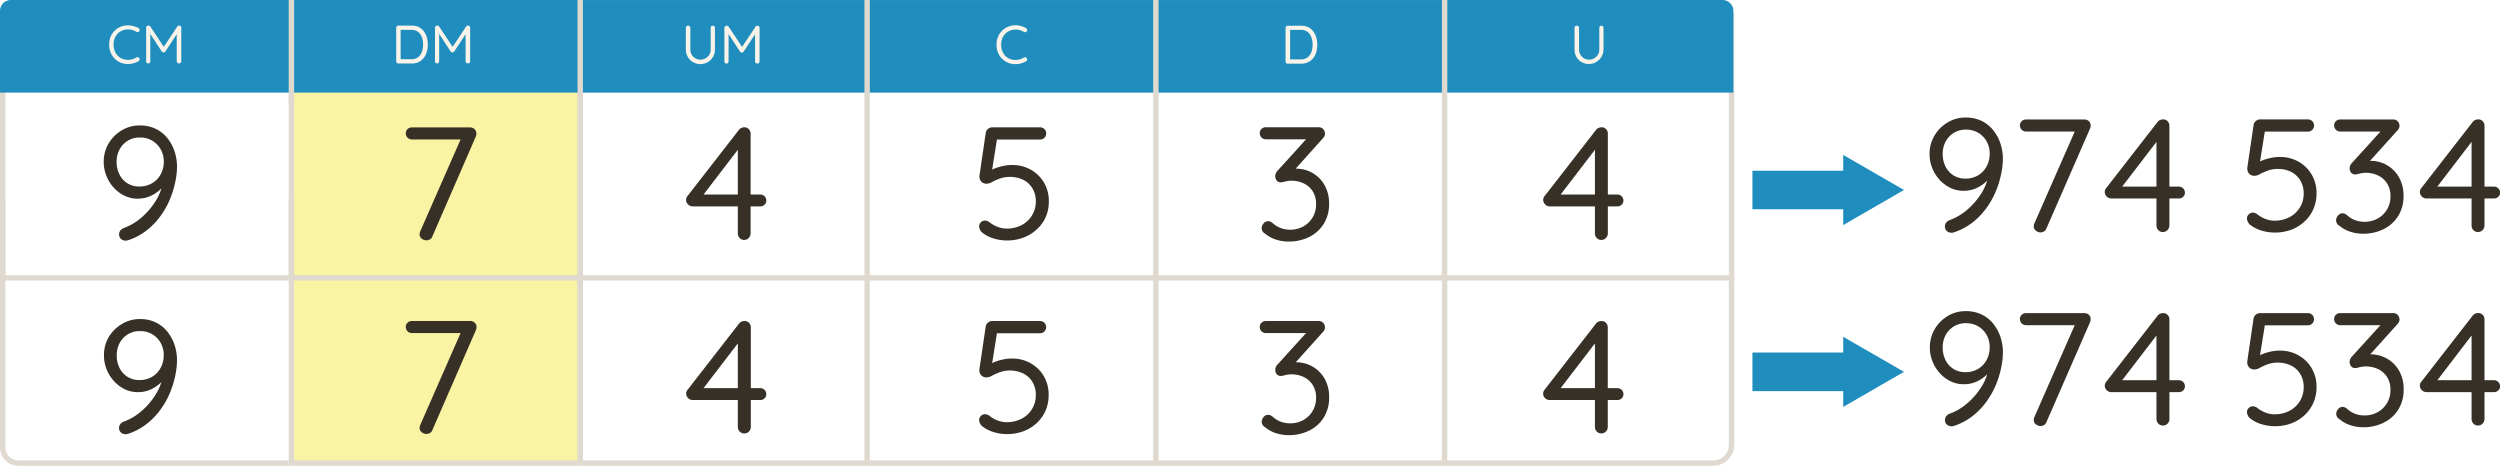 <svg xmlns="http://www.w3.org/2000/svg" viewBox="0 0 948.13 176.66"><defs><style>.cls-1{fill:#faf3a3;}.cls-2{fill:#363026;}.cls-3{fill:#dfd9d0;}.cls-4{fill:#1f8ebe;}.cls-5{fill:#f9f3e9;}</style></defs><g id="Layer_2" data-name="Layer 2"><g id="Layer_1-2" data-name="Layer 1"><rect class="cls-1" x="110.52" y="26.54" width="109.53" height="149.09"/><path class="cls-2" d="M53,47.58a13.65,13.65,0,0,1,6.12,1.31,12.77,12.77,0,0,1,4.42,3.57,16.55,16.55,0,0,1,2.68,5,18.55,18.55,0,0,1,.91,5.79,28.41,28.41,0,0,1-.67,5.82,36.62,36.62,0,0,1-2,6.48,31.41,31.41,0,0,1-3.56,6.34,27,27,0,0,1-5.24,5.45,23.44,23.44,0,0,1-7,3.75,3.14,3.14,0,0,1-1,.18,2.75,2.75,0,0,1-1.74-.61,2.45,2.45,0,0,1-.21-3.32,3.17,3.17,0,0,1,1.46-.94,21.61,21.61,0,0,0,6.31-3.75,27,27,0,0,0,5.24-5.94,20.09,20.09,0,0,0,3-7.25L63.09,69a13.07,13.07,0,0,1-2.56,3.08,13.23,13.23,0,0,1-3.68,2.35,11.74,11.74,0,0,1-4.66.91,11.31,11.31,0,0,1-5-1.13,13.37,13.37,0,0,1-4.08-3.07,14.59,14.59,0,0,1-2.77-4.48,14.11,14.11,0,0,1-1-5.27,13.55,13.55,0,0,1,1.79-6.88,14.24,14.24,0,0,1,4.91-5A12.92,12.92,0,0,1,53,47.58ZM53,52.15a8.49,8.49,0,0,0-7.61,4.45,9.7,9.7,0,0,0-1.16,4.81,10.37,10.37,0,0,0,1,4.6,8.31,8.31,0,0,0,3,3.44,8.16,8.16,0,0,0,4.57,1.28,9.21,9.21,0,0,0,4.93-1.28A8.69,8.69,0,0,0,61,66a10.09,10.09,0,0,0,1.13-4.72A9.44,9.44,0,0,0,61,56.75a8.76,8.76,0,0,0-3.14-3.32A8.94,8.94,0,0,0,53,52.15Z"/><path class="cls-2" d="M53,121a13.51,13.51,0,0,1,6.12,1.31,12.63,12.63,0,0,1,4.42,3.56,16.55,16.55,0,0,1,2.68,5,18.55,18.55,0,0,1,.91,5.79,28.34,28.34,0,0,1-.67,5.82,37,37,0,0,1-2,6.49,31.62,31.62,0,0,1-3.56,6.33,27,27,0,0,1-5.24,5.45,23.22,23.22,0,0,1-7,3.75,3.14,3.14,0,0,1-1,.18,2.7,2.7,0,0,1-1.74-.61,2.21,2.21,0,0,1-.76-1.83,2.27,2.27,0,0,1,.55-1.49,3.25,3.25,0,0,1,1.46-.94,21.18,21.18,0,0,0,6.31-3.75,26.72,26.72,0,0,0,5.24-5.94,20.09,20.09,0,0,0,3-7.25l1.46-.48a13.66,13.66,0,0,1-6.24,5.42,11.57,11.57,0,0,1-4.66.91,11.3,11.3,0,0,1-5-1.12,13.57,13.57,0,0,1-4.08-3.08,14.59,14.59,0,0,1-2.77-4.48,14.11,14.11,0,0,1-1-5.27A13.58,13.58,0,0,1,41.13,128a14.24,14.24,0,0,1,4.91-5A13,13,0,0,1,53,121Zm.06,4.56A8.49,8.49,0,0,0,45.43,130a9.73,9.73,0,0,0-1.16,4.81,10.37,10.37,0,0,0,1,4.6,8.31,8.31,0,0,0,3,3.44,8.08,8.08,0,0,0,4.57,1.28,9.12,9.12,0,0,0,4.93-1.28,8.69,8.69,0,0,0,3.2-3.44,10.06,10.06,0,0,0,1.13-4.72,9.47,9.47,0,0,0-1.1-4.54,8.84,8.84,0,0,0-3.14-3.32A8.94,8.94,0,0,0,53,125.58Z"/><path class="cls-2" d="M161.7,91.14a2.79,2.79,0,0,1-1.77-.64,2.06,2.06,0,0,1-.79-1.68,2.77,2.77,0,0,1,.24-1.1l15.78-35.93.67,1.09H156.22a2.24,2.24,0,0,1-1.65-.67,2.2,2.2,0,0,1-.67-1.64,2.14,2.14,0,0,1,.67-1.62,2.34,2.34,0,0,1,1.65-.64h22A2.55,2.55,0,0,1,180,49a2.21,2.21,0,0,1,.67,1.68,2.87,2.87,0,0,1-.24,1.16L164,89.61a2,2,0,0,1-.88,1.13A2.6,2.6,0,0,1,161.7,91.14Z"/><path class="cls-2" d="M161.7,164.57a2.79,2.79,0,0,1-1.77-.64,2.06,2.06,0,0,1-.79-1.68,2.69,2.69,0,0,1,.24-1.09l15.78-35.94.67,1.1H156.22a2.28,2.28,0,0,1-1.65-.67,2.24,2.24,0,0,1-.67-1.65,2.11,2.11,0,0,1,.67-1.61,2.29,2.29,0,0,1,1.65-.64h22a2.5,2.5,0,0,1,1.83.64,2.18,2.18,0,0,1,.67,1.67,2.87,2.87,0,0,1-.24,1.16L164,163.05a2.05,2.05,0,0,1-.88,1.12A2.51,2.51,0,0,1,161.7,164.57Z"/><path class="cls-2" d="M282.25,91a2.27,2.27,0,0,1-1.73-.73,2.44,2.44,0,0,1-.7-1.76V55.14l1,.36-14.56,19-.24-.73h22.29a2.29,2.29,0,0,1,2.32,2.31,2.07,2.07,0,0,1-.67,1.55,2.29,2.29,0,0,1-1.65.64H262.64a2.37,2.37,0,0,1-1.68-.73,2.33,2.33,0,0,1-.15-3.29l19.43-25a2.26,2.26,0,0,1,1-.76,3,3,0,0,1,1.09-.22A2.27,2.27,0,0,1,284,49a2.38,2.38,0,0,1,.67,1.73V88.46a2.48,2.48,0,0,1-.7,1.76A2.31,2.31,0,0,1,282.25,91Z"/><path class="cls-2" d="M282.25,164.38a2.27,2.27,0,0,1-1.73-.73,2.42,2.42,0,0,1-.7-1.76V128.57l1,.36-14.56,19-.24-.73h22.29a2.29,2.29,0,0,1,2.32,2.31,2.11,2.11,0,0,1-.67,1.56,2.34,2.34,0,0,1-1.65.64H262.64A2.39,2.39,0,0,1,261,151a2.3,2.3,0,0,1-.76-1.7,2.24,2.24,0,0,1,.61-1.58l19.43-25a2.34,2.34,0,0,1,1-.76,3,3,0,0,1,1.09-.21,2.26,2.26,0,0,1,1.71.7,2.39,2.39,0,0,1,.67,1.73v37.71a2.46,2.46,0,0,1-.7,1.76A2.31,2.31,0,0,1,282.25,164.38Z"/><path class="cls-2" d="M381.84,91.2a17.45,17.45,0,0,1-5-.76,12.76,12.76,0,0,1-4.41-2.29,3.16,3.16,0,0,1-.8-1.1,3.09,3.09,0,0,1-.3-1.27,2.13,2.13,0,0,1,.64-1.44,2.18,2.18,0,0,1,1.67-.7,3.18,3.18,0,0,1,1.83.8,11.25,11.25,0,0,0,3,1.64,9.29,9.29,0,0,0,3.29.61,11.93,11.93,0,0,0,5.72-1.34,10,10,0,0,0,5.36-8.95,9.46,9.46,0,0,0-1.25-4.91,8.59,8.59,0,0,0-3.47-3.26,11.89,11.89,0,0,0-8.92-.52A24.49,24.49,0,0,0,376.29,69a4.4,4.4,0,0,1-2,.67,2.92,2.92,0,0,1-1.82-.51,2.46,2.46,0,0,1-.89-1.31,3.36,3.36,0,0,1-.09-1.46l2.38-16.15a2.55,2.55,0,0,1,.85-1.37,2.45,2.45,0,0,1,1.64-.58h18.1a2.27,2.27,0,0,1,1.64.67,2.24,2.24,0,0,1,.67,1.65,2.2,2.2,0,0,1-.67,1.64,2.23,2.23,0,0,1-1.64.67H377.57l.61-.54-2.25,14.07-1-1.28A7.9,7.9,0,0,1,377,64a18.42,18.42,0,0,1,3.17-1,16.19,16.19,0,0,1,3.69-.42,14.07,14.07,0,0,1,7.09,1.79,13.45,13.45,0,0,1,5,4.91,13.74,13.74,0,0,1,1.82,7.12,14.62,14.62,0,0,1-1.18,5.94A14.07,14.07,0,0,1,393.2,87a15.29,15.29,0,0,1-5.06,3.11A17.67,17.67,0,0,1,381.84,91.2Z"/><path class="cls-2" d="M381.84,164.63a17.11,17.11,0,0,1-5-.76,12.76,12.76,0,0,1-4.41-2.29,3.22,3.22,0,0,1-.8-1.09,3.17,3.17,0,0,1-.3-1.28,2.09,2.09,0,0,1,.64-1.43,2.15,2.15,0,0,1,1.67-.7,3.16,3.16,0,0,1,1.83.79,11,11,0,0,0,3,1.64,9.29,9.29,0,0,0,3.29.61,11.93,11.93,0,0,0,5.72-1.34,9.93,9.93,0,0,0,5.36-8.95,9.48,9.48,0,0,0-1.25-4.91,8.5,8.5,0,0,0-3.47-3.25,11.76,11.76,0,0,0-8.92-.52,21.67,21.67,0,0,0-2.93,1.31,4.52,4.52,0,0,1-2,.67,2.86,2.86,0,0,1-1.82-.52,2.46,2.46,0,0,1-.89-1.31,3.36,3.36,0,0,1-.09-1.46l2.38-16.14a2.48,2.48,0,0,1,.85-1.37,2.4,2.4,0,0,1,1.64-.58h18.1a2.23,2.23,0,0,1,1.64.67,2.2,2.2,0,0,1,.67,1.64,2.24,2.24,0,0,1-.67,1.65,2.27,2.27,0,0,1-1.64.67H377.57l.61-.55-2.25,14.07-1-1.28a7.9,7.9,0,0,1,2-1.22,18.44,18.44,0,0,1,3.17-1,15.65,15.65,0,0,1,3.69-.43,14,14,0,0,1,7.09,1.8,13.35,13.35,0,0,1,5,4.9,13.78,13.78,0,0,1,1.82,7.13,14.69,14.69,0,0,1-1.18,5.94,14.17,14.17,0,0,1-3.35,4.72,15.27,15.27,0,0,1-5.06,3.1A17.67,17.67,0,0,1,381.84,164.63Z"/><path class="cls-2" d="M480.92,83.89a2.65,2.65,0,0,1,.82.15,3,3,0,0,1,1,.64,9.72,9.72,0,0,0,2.86,1.77,10.6,10.6,0,0,0,8.59-.52,9.4,9.4,0,0,0,4.93-8.44,8.75,8.75,0,0,0-1.37-5.08,8.31,8.31,0,0,0-3.47-2.93,10.67,10.67,0,0,0-4.42-.94,9.76,9.76,0,0,0-1.58.12,12.13,12.13,0,0,0-1.37.3,4.08,4.08,0,0,1-1.19.19,1.87,1.87,0,0,1-1.52-.67,2.51,2.51,0,0,1-.55-1.65,2.7,2.7,0,0,1,.18-1,3.44,3.44,0,0,1,.61-1l11.94-13.15,1,1.15h-17.3a2.29,2.29,0,0,1-2.31-2.31,2.14,2.14,0,0,1,.67-1.62,2.31,2.31,0,0,1,1.64-.64h19.86a2.34,2.34,0,0,1,1.95.77,2.57,2.57,0,0,1,.61,1.67,2.15,2.15,0,0,1-.24,1,4.11,4.11,0,0,1-.67.88L489.69,65.86l-1.4-1.22a3.91,3.91,0,0,1,1.4-.46,10,10,0,0,1,1.83-.21,12.44,12.44,0,0,1,6.27,1.64,12.24,12.24,0,0,1,4.57,4.63,13.84,13.84,0,0,1,1.7,7,14.1,14.1,0,0,1-2,7.61,13.53,13.53,0,0,1-5.51,5,17.34,17.34,0,0,1-7.89,1.76,15.36,15.36,0,0,1-4.78-.76,11.85,11.85,0,0,1-4.05-2.22,2.37,2.37,0,0,1-1.06-1,2.33,2.33,0,0,1-.28-1.09,2.75,2.75,0,0,1,.7-1.77A2.17,2.17,0,0,1,480.92,83.89Z"/><path class="cls-2" d="M480.92,157.32a2.65,2.65,0,0,1,.82.15,3.2,3.2,0,0,1,1,.64,9.72,9.72,0,0,0,2.86,1.77,9.83,9.83,0,0,0,3.77.67,10,10,0,0,0,4.82-1.19,9.4,9.4,0,0,0,4.93-8.44,8.75,8.75,0,0,0-1.37-5.08,8.31,8.31,0,0,0-3.47-2.93,10.67,10.67,0,0,0-4.42-.94,9.76,9.76,0,0,0-1.58.12,10.24,10.24,0,0,0-1.37.31,4.41,4.41,0,0,1-1.19.18,1.84,1.84,0,0,1-1.52-.67,2.51,2.51,0,0,1-.55-1.65,2.7,2.7,0,0,1,.18-1,3.44,3.44,0,0,1,.61-.95l11.94-13.15,1,1.16h-17.3a2.29,2.29,0,0,1-2.31-2.32,2.11,2.11,0,0,1,.67-1.61,2.27,2.27,0,0,1,1.64-.64h19.86a2.34,2.34,0,0,1,1.95.76,2.59,2.59,0,0,1,.61,1.67,2.15,2.15,0,0,1-.24,1,4.11,4.11,0,0,1-.67.88l-11.88,13.22-1.4-1.22a3.91,3.91,0,0,1,1.4-.46,10,10,0,0,1,1.83-.21,12.34,12.34,0,0,1,6.27,1.65,12.22,12.22,0,0,1,4.57,4.62,13.87,13.87,0,0,1,1.7,7,14.1,14.1,0,0,1-2,7.61,13.46,13.46,0,0,1-5.51,5,17.21,17.21,0,0,1-7.89,1.76,15.36,15.36,0,0,1-4.78-.76,11.69,11.69,0,0,1-4.05-2.22,2.36,2.36,0,0,1-1.06-1,2.39,2.39,0,0,1-.28-1.1,2.75,2.75,0,0,1,.7-1.77A2.17,2.17,0,0,1,480.92,157.32Z"/><path class="cls-2" d="M607.32,91a2.31,2.31,0,0,1-1.74-.73,2.48,2.48,0,0,1-.7-1.76V55.14l1,.36-14.56,19-.24-.73h22.29a2.29,2.29,0,0,1,2.32,2.31,2.07,2.07,0,0,1-.67,1.55,2.29,2.29,0,0,1-1.65.64H587.71a2.37,2.37,0,0,1-1.68-.73,2.33,2.33,0,0,1-.15-3.29l19.43-25a2.2,2.2,0,0,1,1-.76,3,3,0,0,1,1.09-.22,2.27,2.27,0,0,1,1.71.71,2.42,2.42,0,0,1,.67,1.73V88.46a2.48,2.48,0,0,1-.7,1.76A2.31,2.31,0,0,1,607.32,91Z"/><path class="cls-2" d="M607.32,164.38a2.31,2.31,0,0,1-1.74-.73,2.46,2.46,0,0,1-.7-1.76V128.57l1,.36-14.56,19-.24-.73h22.29a2.29,2.29,0,0,1,2.32,2.31,2.11,2.11,0,0,1-.67,1.56,2.34,2.34,0,0,1-1.65.64H587.71A2.39,2.39,0,0,1,586,151a2.31,2.31,0,0,1-.15-3.28l19.43-25a2.28,2.28,0,0,1,1-.76,3,3,0,0,1,1.09-.21,2.26,2.26,0,0,1,1.71.7,2.43,2.43,0,0,1,.67,1.73v37.71a2.46,2.46,0,0,1-.7,1.76A2.31,2.31,0,0,1,607.32,164.38Z"/><path class="cls-2" d="M745.48,44.58a13.65,13.65,0,0,1,6.12,1.31A12.77,12.77,0,0,1,756,49.46a16.33,16.33,0,0,1,2.68,5,18.55,18.55,0,0,1,.91,5.79,28.41,28.41,0,0,1-.67,5.82,35,35,0,0,1-2,6.48,31.41,31.41,0,0,1-3.56,6.34,27,27,0,0,1-5.24,5.45,23.39,23.39,0,0,1-7,3.75,3.2,3.2,0,0,1-1,.18,2.71,2.71,0,0,1-1.73-.61,2.21,2.21,0,0,1-.77-1.83,2.25,2.25,0,0,1,.55-1.49,3.22,3.22,0,0,1,1.46-.94,21.61,21.61,0,0,0,6.31-3.75,27,27,0,0,0,5.24-5.94,20.09,20.09,0,0,0,3-7.25l1.46-.49A13.27,13.27,0,0,1,753,69.1a13.44,13.44,0,0,1-3.69,2.35,11.7,11.7,0,0,1-4.66.91,11.24,11.24,0,0,1-5-1.13,13.29,13.29,0,0,1-4.09-3.07,14.79,14.79,0,0,1-2.77-4.48,14.11,14.11,0,0,1-1-5.27,13.46,13.46,0,0,1,1.8-6.88,14.13,14.13,0,0,1,4.9-5A12.92,12.92,0,0,1,745.48,44.58Zm.06,4.57a8.54,8.54,0,0,0-4.47,1.19,8.63,8.63,0,0,0-3.14,3.26,9.7,9.7,0,0,0-1.16,4.81,10.5,10.5,0,0,0,1,4.6,8.31,8.31,0,0,0,3,3.44,8.16,8.16,0,0,0,4.57,1.28,9.21,9.21,0,0,0,4.93-1.28,8.69,8.69,0,0,0,3.2-3.44,10.09,10.09,0,0,0,1.13-4.72,9.44,9.44,0,0,0-1.1-4.54,8.74,8.74,0,0,0-3.13-3.32A9,9,0,0,0,745.54,49.15Z"/><path class="cls-2" d="M773.87,88.14a2.79,2.79,0,0,1-1.77-.64,2.06,2.06,0,0,1-.79-1.68,2.77,2.77,0,0,1,.24-1.1l15.78-35.93.67,1.09H768.38a2.29,2.29,0,0,1-2.31-2.31,2.14,2.14,0,0,1,.67-1.62,2.31,2.31,0,0,1,1.64-.64h22a2.58,2.58,0,0,1,1.83.64,2.21,2.21,0,0,1,.67,1.68,2.87,2.87,0,0,1-.24,1.16L776.12,86.61a2,2,0,0,1-.88,1.13A2.62,2.62,0,0,1,773.87,88.14Z"/><path class="cls-2" d="M820.28,88a2.31,2.31,0,0,1-1.74-.73,2.48,2.48,0,0,1-.7-1.76V52.14l1,.36-14.56,19-.24-.73h22.29a2.29,2.29,0,0,1,2.31,2.31,2,2,0,0,1-.67,1.55,2.25,2.25,0,0,1-1.64.64H800.67a2.37,2.37,0,0,1-1.68-.73,2.33,2.33,0,0,1-.15-3.29l19.43-25a2.24,2.24,0,0,1,1-.76,3.12,3.12,0,0,1,1.1-.22,2.27,2.27,0,0,1,1.71.71,2.42,2.42,0,0,1,.67,1.73V85.46a2.48,2.48,0,0,1-.7,1.76A2.31,2.31,0,0,1,820.28,88Z"/><path class="cls-2" d="M862.67,88.2a17.38,17.38,0,0,1-5-.76,12.81,12.81,0,0,1-4.42-2.29,3.14,3.14,0,0,1-.79-1.1,3.09,3.09,0,0,1-.3-1.27,2.13,2.13,0,0,1,.64-1.44,2.17,2.17,0,0,1,1.67-.7,3.18,3.18,0,0,1,1.83.8,11.35,11.35,0,0,0,3,1.64,9.37,9.37,0,0,0,3.29.61,12,12,0,0,0,5.73-1.34,10.12,10.12,0,0,0,3.93-3.69,9.93,9.93,0,0,0,1.43-5.26,9.46,9.46,0,0,0-1.25-4.91A8.59,8.59,0,0,0,869,65.23a10.88,10.88,0,0,0-5.09-1.15,11,11,0,0,0-3.84.63A24.28,24.28,0,0,0,857.13,66a4.4,4.4,0,0,1-2,.67,3,3,0,0,1-1.83-.51,2.44,2.44,0,0,1-.88-1.31,3.36,3.36,0,0,1-.09-1.46l2.37-16.15a2.63,2.63,0,0,1,.86-1.37,2.43,2.43,0,0,1,1.64-.58h18.09a2.29,2.29,0,0,1,2.32,2.32,2.29,2.29,0,0,1-2.32,2.31H858.41l.61-.54-2.25,14.07-1-1.28a7.9,7.9,0,0,1,2-1.22,18.14,18.14,0,0,1,3.17-1,16.1,16.1,0,0,1,3.68-.42,14.1,14.1,0,0,1,7.1,1.79,13.35,13.35,0,0,1,5,4.91,13.75,13.75,0,0,1,1.83,7.12,14.46,14.46,0,0,1-1.19,5.94A13.93,13.93,0,0,1,874,84a15.25,15.25,0,0,1-5,3.11A17.68,17.68,0,0,1,862.67,88.2Z"/><path class="cls-2" d="M888.38,80.89a2.65,2.65,0,0,1,.82.15,3,3,0,0,1,1,.64,9.72,9.72,0,0,0,2.86,1.77,10.6,10.6,0,0,0,8.59-.52,9.4,9.4,0,0,0,4.93-8.44,8.75,8.75,0,0,0-1.37-5.08,8.31,8.31,0,0,0-3.47-2.93,10.67,10.67,0,0,0-4.42-.94,9.76,9.76,0,0,0-1.58.12,12.13,12.13,0,0,0-1.37.3,4.08,4.08,0,0,1-1.19.19,1.87,1.87,0,0,1-1.52-.67,2.51,2.51,0,0,1-.55-1.65,2.7,2.7,0,0,1,.18-1,3.44,3.44,0,0,1,.61-.95l11.94-13.15,1,1.15h-17.3a2.29,2.29,0,0,1-2.31-2.31,2.14,2.14,0,0,1,.67-1.62,2.31,2.31,0,0,1,1.64-.64h19.86a2.34,2.34,0,0,1,2,.77,2.57,2.57,0,0,1,.61,1.67,2.15,2.15,0,0,1-.24,1,4.11,4.11,0,0,1-.67.88L897.15,62.86l-1.4-1.22a3.91,3.91,0,0,1,1.4-.46A10,10,0,0,1,899,61a12.44,12.44,0,0,1,6.27,1.64,12.24,12.24,0,0,1,4.57,4.63,13.84,13.84,0,0,1,1.7,7,14.1,14.1,0,0,1-2,7.61,13.53,13.53,0,0,1-5.51,5,17.34,17.34,0,0,1-7.89,1.76,15.31,15.31,0,0,1-4.78-.76,11.85,11.85,0,0,1-4.05-2.22,2.37,2.37,0,0,1-1.06-1,2.33,2.33,0,0,1-.28-1.09,2.75,2.75,0,0,1,.7-1.77A2.17,2.17,0,0,1,888.38,80.89Z"/><path class="cls-2" d="M939.79,88a2.31,2.31,0,0,1-1.74-.73,2.44,2.44,0,0,1-.7-1.76V52.14l1,.36-14.55,19-.25-.73h22.3a2.29,2.29,0,0,1,2.31,2.31,2,2,0,0,1-.67,1.55,2.27,2.27,0,0,1-1.64.64H920.17a2.35,2.35,0,0,1-1.67-.73,2.33,2.33,0,0,1-.15-3.29l19.43-25a2.24,2.24,0,0,1,1-.76,3.08,3.08,0,0,1,1.1-.22,2.23,2.23,0,0,1,1.7.71,2.38,2.38,0,0,1,.67,1.73V85.46a2.44,2.44,0,0,1-.7,1.76A2.27,2.27,0,0,1,939.79,88Z"/><path class="cls-2" d="M745.48,118a13.51,13.51,0,0,1,6.12,1.31,12.63,12.63,0,0,1,4.42,3.56,16.33,16.33,0,0,1,2.68,5,18.55,18.55,0,0,1,.91,5.79,28.34,28.34,0,0,1-.67,5.82,35.37,35.37,0,0,1-2,6.49,31.62,31.62,0,0,1-3.56,6.33,27,27,0,0,1-5.24,5.45,23.16,23.16,0,0,1-7,3.75,3.2,3.2,0,0,1-1,.18,2.65,2.65,0,0,1-1.73-.61,2.19,2.19,0,0,1-.77-1.83,2.27,2.27,0,0,1,.55-1.49,3.3,3.3,0,0,1,1.46-.94,21.18,21.18,0,0,0,6.31-3.75,26.72,26.72,0,0,0,5.24-5.94,20.09,20.09,0,0,0,3-7.25l1.46-.48a13.52,13.52,0,0,1-6.24,5.42,11.53,11.53,0,0,1-4.66.91,11.23,11.23,0,0,1-5-1.12,13.48,13.48,0,0,1-4.09-3.08,14.79,14.79,0,0,1-2.77-4.48,14.11,14.11,0,0,1-1-5.27,13.49,13.49,0,0,1,1.8-6.88,14.13,14.13,0,0,1,4.9-5A13,13,0,0,1,745.48,118Zm.06,4.56a8.54,8.54,0,0,0-4.47,1.19,8.63,8.63,0,0,0-3.14,3.26,9.73,9.73,0,0,0-1.16,4.81,10.5,10.5,0,0,0,1,4.6,8.31,8.31,0,0,0,3,3.44,8.08,8.08,0,0,0,4.57,1.28,9.12,9.12,0,0,0,4.93-1.28,8.69,8.69,0,0,0,3.2-3.44,10.06,10.06,0,0,0,1.13-4.72,9.47,9.47,0,0,0-1.1-4.54,8.81,8.81,0,0,0-3.13-3.32A9,9,0,0,0,745.54,122.58Z"/><path class="cls-2" d="M773.87,161.57a2.79,2.79,0,0,1-1.77-.64,2.06,2.06,0,0,1-.79-1.68,2.69,2.69,0,0,1,.24-1.09l15.78-35.94.67,1.1H768.38a2.29,2.29,0,0,1-2.31-2.32,2.11,2.11,0,0,1,.67-1.61,2.27,2.27,0,0,1,1.64-.64h22a2.54,2.54,0,0,1,1.83.64,2.18,2.18,0,0,1,.67,1.67,2.87,2.87,0,0,1-.24,1.16l-16.51,37.83a2.05,2.05,0,0,1-.88,1.12A2.54,2.54,0,0,1,773.87,161.57Z"/><path class="cls-2" d="M820.28,161.38a2.31,2.31,0,0,1-1.74-.73,2.46,2.46,0,0,1-.7-1.76V125.57l1,.36-14.56,19-.24-.73h22.29a2.29,2.29,0,0,1,2.31,2.31,2.07,2.07,0,0,1-.67,1.56,2.3,2.3,0,0,1-1.64.64H800.67A2.39,2.39,0,0,1,799,148a2.31,2.31,0,0,1-.15-3.28l19.43-25a2.31,2.31,0,0,1,1-.76,3.11,3.11,0,0,1,1.1-.21,2.26,2.26,0,0,1,1.71.7,2.43,2.43,0,0,1,.67,1.73v37.71a2.46,2.46,0,0,1-.7,1.76A2.31,2.31,0,0,1,820.28,161.38Z"/><path class="cls-2" d="M862.67,161.63a17,17,0,0,1-5-.76,12.81,12.81,0,0,1-4.42-2.29,3.37,3.37,0,0,1-1.09-2.37,2.09,2.09,0,0,1,.64-1.43,2.13,2.13,0,0,1,1.67-.7,3.16,3.16,0,0,1,1.83.79,11.07,11.07,0,0,0,3,1.64,9.37,9.37,0,0,0,3.29.61,12,12,0,0,0,5.73-1.34,10.17,10.17,0,0,0,3.93-3.68,10,10,0,0,0,1.43-5.27,9.48,9.48,0,0,0-1.25-4.91,8.5,8.5,0,0,0-3.47-3.25,11.79,11.79,0,0,0-8.93-.52,21.5,21.5,0,0,0-2.92,1.31,4.52,4.52,0,0,1-2,.67,2.91,2.91,0,0,1-1.83-.52,2.44,2.44,0,0,1-.88-1.31,3.36,3.36,0,0,1-.09-1.46l2.37-16.14a2.55,2.55,0,0,1,.86-1.37,2.38,2.38,0,0,1,1.64-.58h18.09a2.29,2.29,0,0,1,2.32,2.31,2.29,2.29,0,0,1-2.32,2.32H858.41l.61-.55-2.25,14.07-1-1.28a7.9,7.9,0,0,1,2-1.22,18.16,18.16,0,0,1,3.17-1,15.57,15.57,0,0,1,3.68-.43,14,14,0,0,1,7.1,1.8,13.25,13.25,0,0,1,5,4.9,13.79,13.79,0,0,1,1.83,7.13,14.52,14.52,0,0,1-1.19,5.94,14,14,0,0,1-3.35,4.72,15.22,15.22,0,0,1-5,3.1A17.68,17.68,0,0,1,862.67,161.63Z"/><path class="cls-2" d="M888.38,154.32a2.65,2.65,0,0,1,.82.15,3.2,3.2,0,0,1,1,.64,9.72,9.72,0,0,0,2.86,1.77,9.83,9.83,0,0,0,3.77.67,10,10,0,0,0,4.82-1.19,9.4,9.4,0,0,0,4.93-8.44,8.75,8.75,0,0,0-1.37-5.08,8.31,8.31,0,0,0-3.47-2.93,10.67,10.67,0,0,0-4.42-.94,9.76,9.76,0,0,0-1.58.12,10.24,10.24,0,0,0-1.37.31,4.41,4.41,0,0,1-1.19.18,1.84,1.84,0,0,1-1.52-.67,2.51,2.51,0,0,1-.55-1.65,2.7,2.7,0,0,1,.18-1,3.44,3.44,0,0,1,.61-.95l11.94-13.15,1,1.16h-17.3a2.29,2.29,0,0,1-2.31-2.32,2.11,2.11,0,0,1,.67-1.61,2.27,2.27,0,0,1,1.64-.64h19.86a2.34,2.34,0,0,1,2,.76,2.59,2.59,0,0,1,.61,1.67,2.15,2.15,0,0,1-.24,1,4.11,4.11,0,0,1-.67.88l-11.88,13.22-1.4-1.22a3.91,3.91,0,0,1,1.4-.46,10,10,0,0,1,1.83-.21,12.34,12.34,0,0,1,6.27,1.65,12.22,12.22,0,0,1,4.57,4.62,13.87,13.87,0,0,1,1.7,7,14.1,14.1,0,0,1-2,7.61,13.46,13.46,0,0,1-5.51,5,17.21,17.21,0,0,1-7.89,1.76,15.31,15.31,0,0,1-4.78-.76,11.69,11.69,0,0,1-4.05-2.22,2.36,2.36,0,0,1-1.06-1,2.39,2.39,0,0,1-.28-1.1,2.75,2.75,0,0,1,.7-1.77A2.17,2.17,0,0,1,888.38,154.32Z"/><path class="cls-2" d="M939.79,161.38a2.31,2.31,0,0,1-1.74-.73,2.42,2.42,0,0,1-.7-1.76V125.57l1,.36-14.55,19-.25-.73h22.3a2.29,2.29,0,0,1,2.31,2.31,2.07,2.07,0,0,1-.67,1.56,2.31,2.31,0,0,1-1.64.64H920.17a2.36,2.36,0,0,1-1.67-.74,2.31,2.31,0,0,1-.15-3.28l19.43-25a2.31,2.31,0,0,1,1-.76,3.06,3.06,0,0,1,1.1-.21,2.23,2.23,0,0,1,1.7.7,2.39,2.39,0,0,1,.67,1.73v37.71a2.42,2.42,0,0,1-.7,1.76A2.27,2.27,0,0,1,939.79,161.38Z"/><g id="e9b4b12f-dac2-44db-bd92-0ae466672c69"><g id="b877e280-bcde-4d22-aaad-d59d29faa3bc"><polygon class="cls-3" points="657.72 106.4 219.03 106.4 219.03 35.13 221.08 35.13 221.08 104.35 655.67 104.35 655.67 4.73 657.72 4.73 657.72 106.4"/><rect class="cls-4" x="219.36" y="0.01" width="109.5" height="35.12"/><path class="cls-5" d="M270.34,9.73a.76.76,0,0,1,.57.25.86.86,0,0,1,.23.59v8.16a5.41,5.41,0,0,1-.73,2.83,5.47,5.47,0,0,1-2,2,5.53,5.53,0,0,1-7.58-2,5.73,5.73,0,0,1-.72-2.83V10.57a.87.87,0,0,1,.24-.59.83.83,0,0,1,.63-.25.87.87,0,0,1,.84.84v8.16a4,4,0,0,0,.51,2,3.8,3.8,0,0,0,3.29,1.89,4,4,0,0,0,1.93-.5A4.08,4.08,0,0,0,269,20.76a3.86,3.86,0,0,0,.54-2V10.57a.86.86,0,0,1,.2-.59A.71.71,0,0,1,270.34,9.73Z"/><path class="cls-5" d="M275.59,9.73a1.17,1.17,0,0,1,.41.1,1,1,0,0,1,.33.27l5.44,8.21h-.68l5.47-8.21a.78.78,0,0,1,.69-.37.88.88,0,0,1,.57.25.75.75,0,0,1,.25.59v12.7a.86.86,0,0,1-.25.6.89.89,0,0,1-1.23,0,.81.81,0,0,1-.24-.6V12.13l.51.11L282,19.61a1,1,0,0,1-.29.24.69.69,0,0,1-.36.11.7.7,0,0,1-.37-.11,1,1,0,0,1-.31-.24l-4.79-7.37.43-.54V23.27a.9.9,0,0,1-.23.6.71.71,0,0,1-.57.24.69.69,0,0,1-.56-.24.84.84,0,0,1-.22-.6V10.57A.86.86,0,0,1,275,10,.78.78,0,0,1,275.59,9.73Z"/><rect class="cls-4" x="328.87" y="0.01" width="109.5" height="35.12"/><path class="cls-5" d="M389.16,10.7a.67.67,0,0,1,.39.55.86.86,0,0,1-.19.69.6.6,0,0,1-.47.28,1.07,1.07,0,0,1-.58-.12,6.27,6.27,0,0,0-1.45-.64,5.88,5.88,0,0,0-3.86.18,5.2,5.2,0,0,0-1.75,1.18,5.37,5.37,0,0,0-1.15,1.81,6.31,6.31,0,0,0-.41,2.32,6.47,6.47,0,0,0,.43,2.42,5.32,5.32,0,0,0,1.18,1.85A5.12,5.12,0,0,0,383,22.35a5.79,5.79,0,0,0,2.17.39,6,6,0,0,0,1.63-.22,5.65,5.65,0,0,0,1.47-.69,1,1,0,0,1,.58-.1.76.76,0,0,1,.49.29.88.88,0,0,1,.19.68.68.68,0,0,1-.39.52,9,9,0,0,1-1.17.57,9.71,9.71,0,0,1-1.37.4,7.71,7.71,0,0,1-4.22-.37A7,7,0,0,1,378.51,20a7.69,7.69,0,0,1-.58-3.07,7.42,7.42,0,0,1,.55-2.94A6.85,6.85,0,0,1,380,11.68a7.13,7.13,0,0,1,2.32-1.54,7.39,7.39,0,0,1,2.86-.55,7.54,7.54,0,0,1,2.06.29A7,7,0,0,1,389.16,10.7Z"/><rect class="cls-4" x="438.37" y="0.01" width="109.5" height="35.12"/><path class="cls-5" d="M493.51,9.75a5.91,5.91,0,0,1,2.65.57,5.31,5.31,0,0,1,1.89,1.57,6.93,6.93,0,0,1,1.14,2.31,9.4,9.4,0,0,1,.38,2.74,9.35,9.35,0,0,1-.64,3.59,6,6,0,0,1-2.06,2.62,5.59,5.59,0,0,1-3.36,1h-5.14a.79.79,0,0,1-.58-.25.87.87,0,0,1-.24-.6V10.57a.82.82,0,0,1,.82-.82h5.14Zm-.2,12.77a4.1,4.1,0,0,0,2.58-.76,4.37,4.37,0,0,0,1.46-2.05,8,8,0,0,0,.45-2.79,8.37,8.37,0,0,0-.25-2.12,5.7,5.7,0,0,0-.8-1.8,4,4,0,0,0-1.37-1.23,4.27,4.27,0,0,0-2.05-.45h-4.21l.16-.16V22.73l-.12-.21Z"/><path class="cls-4" d="M657.38,35.13H547.88V0H653.27a4.11,4.11,0,0,1,4.11,4.11v31Z"/><path class="cls-5" d="M607.33,9.73a.76.76,0,0,1,.57.25.86.86,0,0,1,.23.59v8.16a5.55,5.55,0,0,1-8.3,4.81,5.35,5.35,0,0,1-2-2,5.61,5.61,0,0,1-.68-2.83V10.57a.82.82,0,0,1,.24-.59.81.81,0,0,1,.62-.25.82.82,0,0,1,.59.25.75.75,0,0,1,.25.59v8.16a4,4,0,0,0,.52,2,3.78,3.78,0,0,0,3.28,1.89A3.94,3.94,0,0,0,606,20.76a3.68,3.68,0,0,0,.54-2V10.57a.93.93,0,0,1,.21-.59A.69.69,0,0,1,607.33,9.73Z"/><rect class="cls-3" x="327.84" y="0.01" width="2.05" height="175.62"/><rect class="cls-3" x="437.34" y="0.01" width="2.05" height="175.62"/><rect class="cls-3" x="546.85" y="0.01" width="2.05" height="175.62"/><path class="cls-3" d="M649.73,176.65H219V105.4h2.05v69.2H649.73a5.94,5.94,0,0,0,5.94-5.94V105.4h2.05v63.28A8,8,0,0,1,649.73,176.65Z"/><polygon class="cls-3" points="219.03 106.4 109.5 106.4 109.5 5.41 111.55 5.41 111.55 104.35 219.03 104.35 219.03 106.4"/><rect class="cls-4" x="109.52" width="110.6" height="35.12"/><polygon class="cls-3" points="219.03 176.66 109.5 176.66 109.5 75.66 111.55 75.66 111.55 174.6 219.03 174.6 219.03 176.66"/><polygon class="cls-3" points="109.53 106.4 0 106.4 0 5.41 2.05 5.41 2.05 104.35 109.53 104.35 109.53 106.4"/><path class="cls-4" d="M4.11,0H110.6V35.12H0v-31A4.11,4.11,0,0,1,4.11,0Z"/><path class="cls-3" d="M109.5,176.66H7a7,7,0,0,1-7-7v-94H2.05v94A4.92,4.92,0,0,0,7,174.6H109.5Z"/><rect class="cls-3" x="219.03" y="0.01" width="2.05" height="175.62"/><rect class="cls-3" x="109.5" width="2.05" height="39.38"/><path class="cls-5" d="M52.55,10.66a.68.68,0,0,1,.4.55.8.8,0,0,1-.2.68.62.62,0,0,1-.46.29,1.17,1.17,0,0,1-.58-.12,5.9,5.9,0,0,0-3.12-.89,5.65,5.65,0,0,0-2.22.42,5.09,5.09,0,0,0-1.73,1.17,5.31,5.31,0,0,0-1.15,1.81,6.29,6.29,0,0,0-.41,2.31,6.33,6.33,0,0,0,.43,2.43,5.09,5.09,0,0,0,2.92,3,6.11,6.11,0,0,0,3.78.16,6.2,6.2,0,0,0,1.48-.68.93.93,0,0,1,.57-.11.85.85,0,0,1,.49.29.89.89,0,0,1,.18.69.69.69,0,0,1-.39.52,7.28,7.28,0,0,1-1.16.56,8.26,8.26,0,0,1-1.37.4,6.84,6.84,0,0,1-1.42.14,7.54,7.54,0,0,1-2.74-.48A6.93,6.93,0,0,1,42,20a7.66,7.66,0,0,1-.58-3.07A7.59,7.59,0,0,1,41.92,14a7.12,7.12,0,0,1,1.52-2.32,7,7,0,0,1,5.15-2.05,7.54,7.54,0,0,1,2.06.29A6.59,6.59,0,0,1,52.55,10.66Z"/><path class="cls-5" d="M56.28,9.69a1.07,1.07,0,0,1,.4.1,1,1,0,0,1,.34.27l5.43,8.21h-.68l5.47-8.21a.78.78,0,0,1,.69-.37.88.88,0,0,1,.57.25.75.75,0,0,1,.25.59V23.21a.84.84,0,0,1-.25.6.89.89,0,0,1-1.23,0,.84.84,0,0,1-.25-.6V12.09l.52.1L62.7,19.55a1.38,1.38,0,0,1-.3.24.76.76,0,0,1-.36.11.8.8,0,0,1-.37-.11,1,1,0,0,1-.31-.24l-4.79-7.36.43-.53V23.21a.81.81,0,0,1-.22.6.79.79,0,0,1-.58.25.69.69,0,0,1-.56-.25.86.86,0,0,1-.21-.6V10.53a.85.85,0,0,1,.23-.58A.8.8,0,0,1,56.28,9.69Z"/><path class="cls-5" d="M156.19,9.71a5.86,5.86,0,0,1,2.64.56,5.33,5.33,0,0,1,1.89,1.57,6.84,6.84,0,0,1,1.14,2.31,9.38,9.38,0,0,1,.38,2.73,9.22,9.22,0,0,1-.68,3.6,5.92,5.92,0,0,1-2,2.6,5.59,5.59,0,0,1-3.36,1h-5.12a.82.82,0,0,1-.59-.25.78.78,0,0,1-.23-.6V10.53a.78.78,0,0,1,.23-.59.84.84,0,0,1,.59-.23ZM156,22.46a4.06,4.06,0,0,0,2.56-.76A4.3,4.3,0,0,0,160,19.65a8.29,8.29,0,0,0,.46-2.79,8.49,8.49,0,0,0-.26-2.12,5.4,5.4,0,0,0-.8-1.74,4,4,0,0,0-1.36-1.23,4.33,4.33,0,0,0-2.06-.45h-4.2l.16-.16V22.67l-.12-.21Z"/><path class="cls-5" d="M165.81,9.69a1.07,1.07,0,0,1,.4.1.91.91,0,0,1,.34.27L172,18.27h-.68l5.47-8.21a.78.78,0,0,1,.69-.37.88.88,0,0,1,.57.25.73.73,0,0,1,.25.59V23.21a.84.84,0,0,1-.25.6.88.88,0,0,1-1.22,0,.84.84,0,0,1-.25-.6V12.09l.51.1-4.83,7.36a1.23,1.23,0,0,1-.31.24.72.72,0,0,1-.35.11.8.8,0,0,1-.37-.11,1,1,0,0,1-.31-.24l-4.79-7.36.43-.53V23.21a.81.81,0,0,1-.22.6.79.79,0,0,1-.58.25.69.69,0,0,1-.56-.25.87.87,0,0,1-.22-.6V10.53a.87.87,0,0,1,.24-.59A.79.79,0,0,1,165.81,9.69Z"/></g></g><polygon class="cls-4" points="722.09 72.05 699.04 58.75 699.04 64.74 664.61 64.74 664.61 79.37 699.04 79.37 699.04 85.36 722.09 72.05"/><polygon class="cls-4" points="722.09 141.02 699.04 127.72 699.04 133.71 664.61 133.71 664.61 148.34 699.04 148.34 699.04 154.33 722.09 141.02"/></g></g></svg>